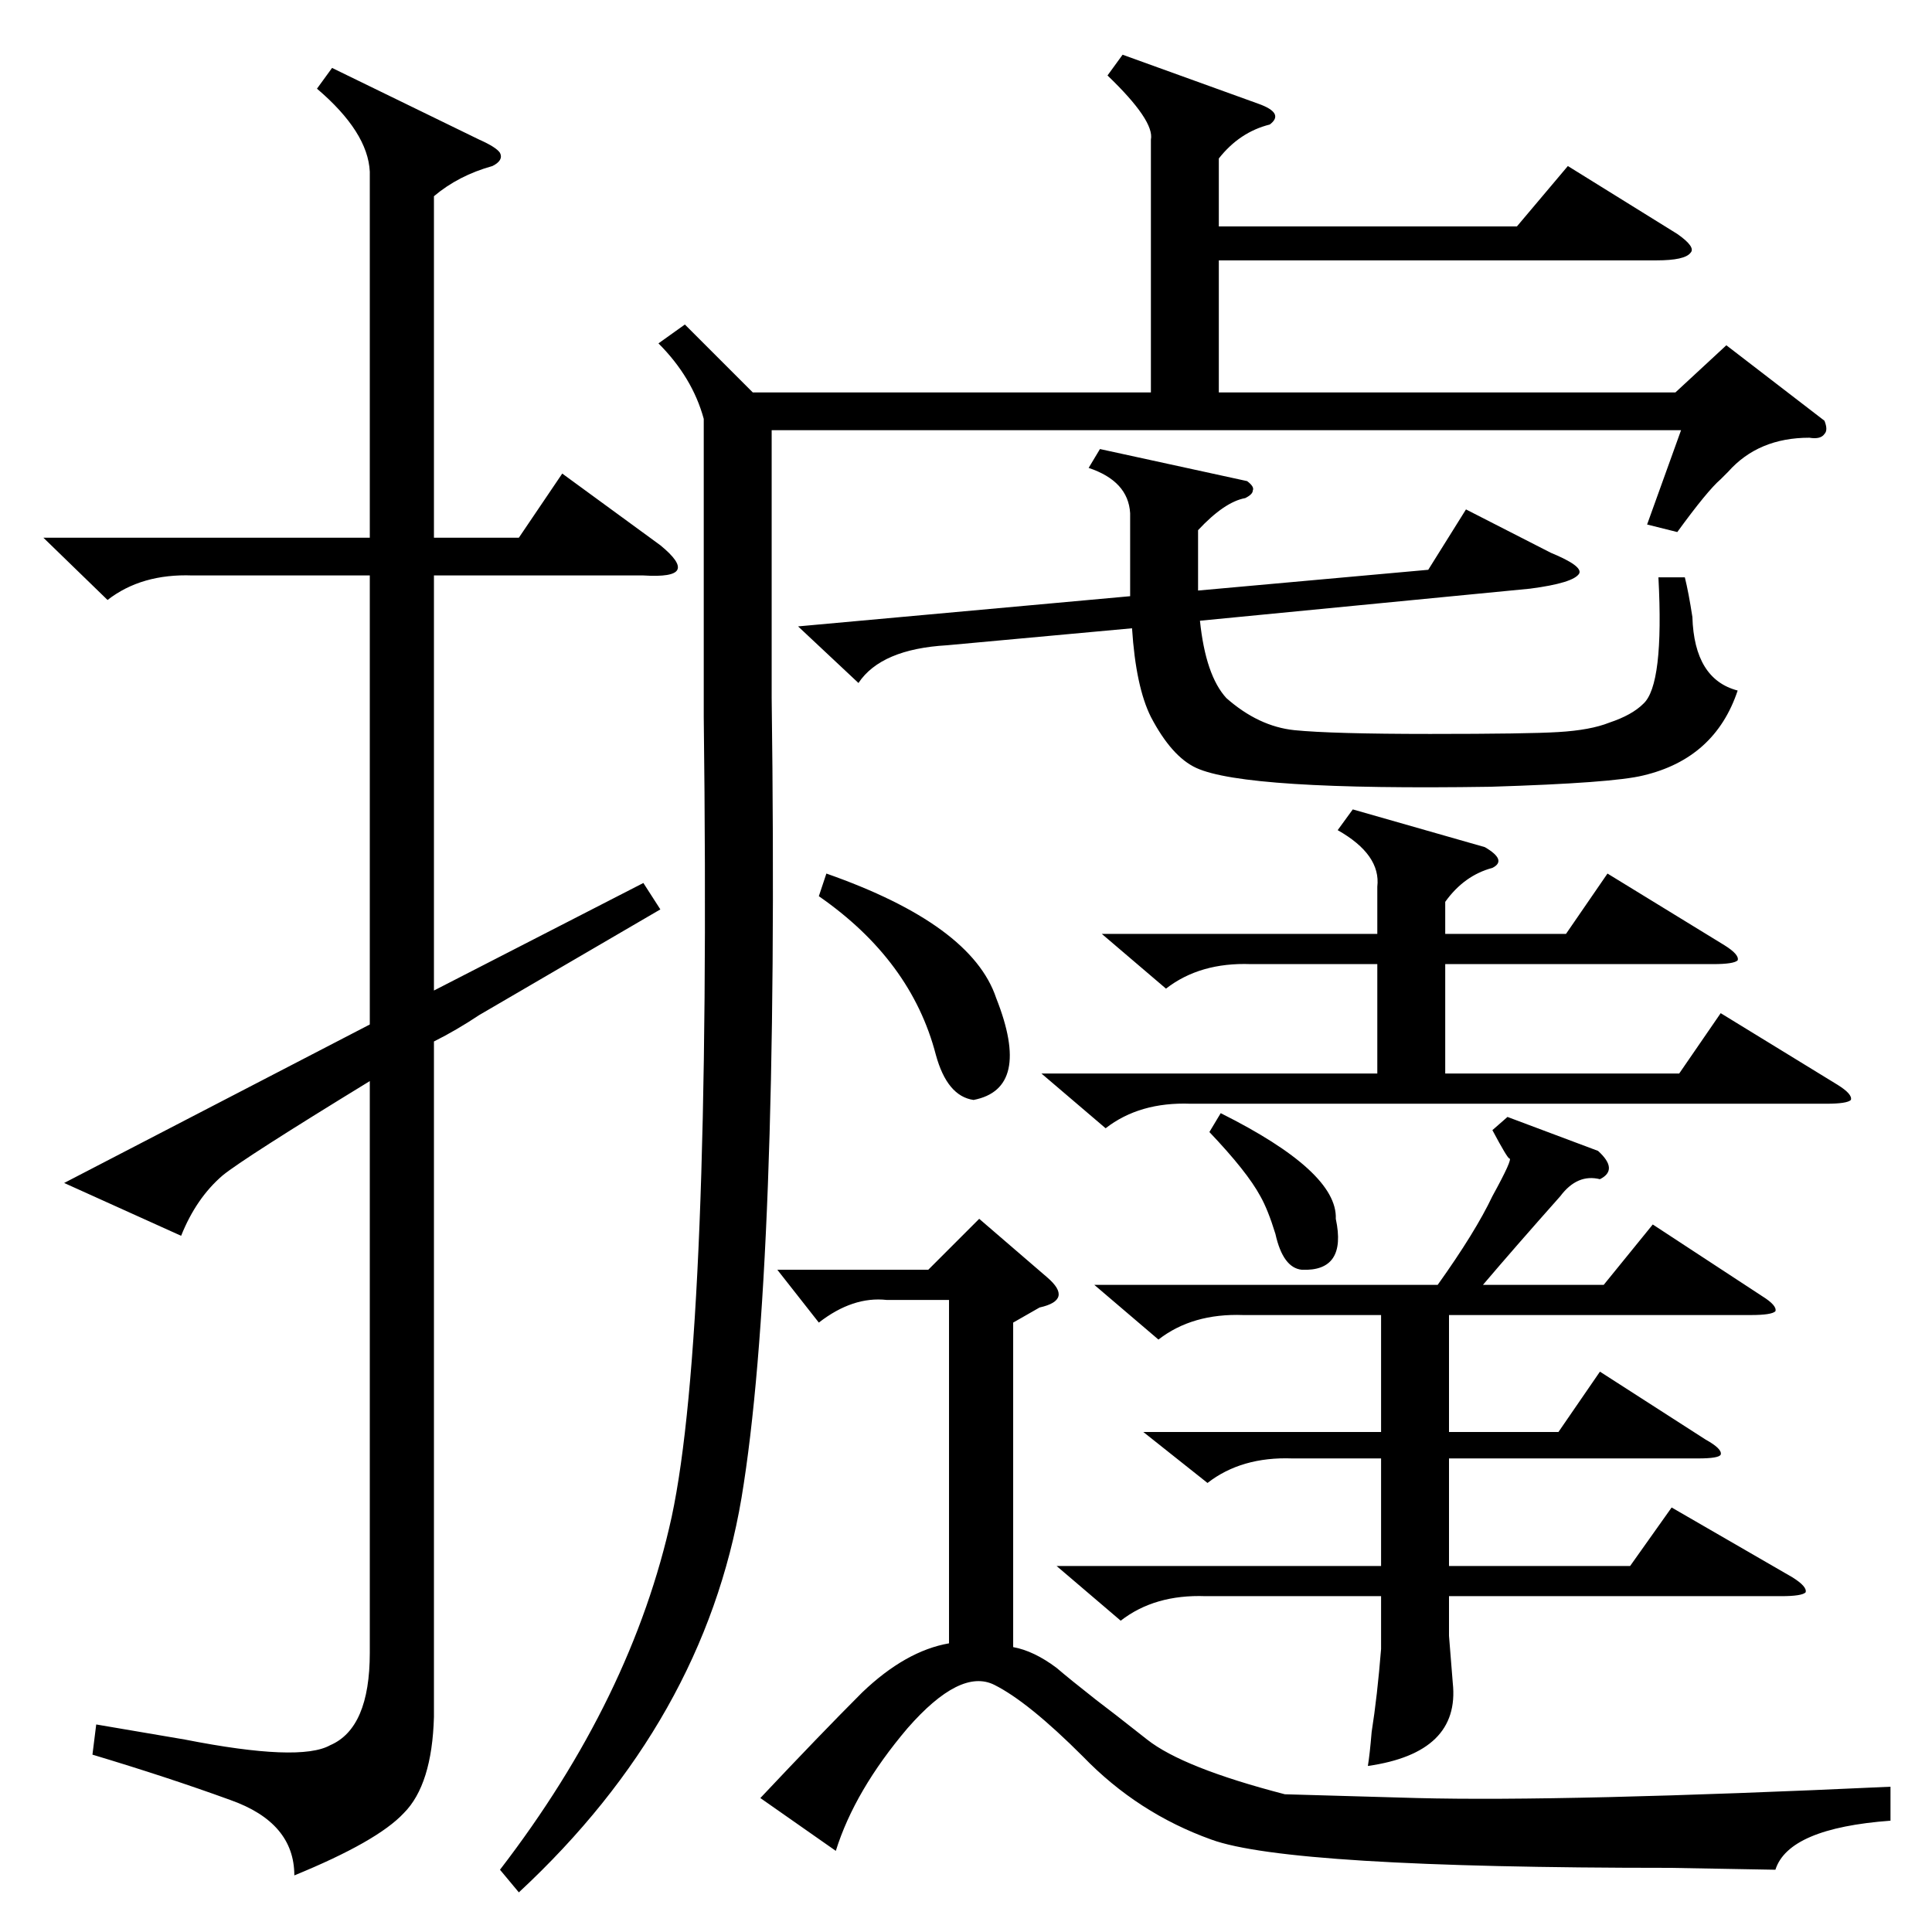 <?xml version="1.0" standalone="no"?>
<!DOCTYPE svg PUBLIC "-//W3C//DTD SVG 1.1//EN" "http://www.w3.org/Graphics/SVG/1.1/DTD/svg11.dtd" >
<svg xmlns="http://www.w3.org/2000/svg" xmlns:xlink="http://www.w3.org/1999/xlink" version="1.1" viewBox="0 -205 1024 1024">
  <g transform="matrix(1 0 0 -1 0 819)">
   <path fill="currentColor"
d="M595 995l72 -26q14 -5 6 -11q-16 -4 -27 -18v-36h158l27 32l58 -36q10 -7 7 -10q-3 -4 -18 -4h-232v-70h242l27 25l52 -40q2 -5 0 -7q-2 -3 -8 -2q-27 0 -43 -18l-4 -4q-7 -6 -23 -28l-16 4l18 50h-482v-142q4 -304 -16 -424q-20 -118 -118 -209l-10 12q70 91 91 187
q21 98 17 424v158q-6 22 -24 40l14 10l36 -36h211v134q2 10 -23 34zM196 933q-1 21 -28 44l8 11l78 -38q9 -4 11 -7q2 -4 -4 -7q-18 -5 -31 -16v-181h45l23 34l52 -38q11 -9 9 -13t-18 -3h-111v-220l111 57l9 -14l-96 -56q-12 -8 -24 -14v-358q-1 -36 -16 -51
q-14 -15 -58 -33q0 28 -34 40q-33 12 -73 24l2 16l47 -8q61 -12 77 -3q21 9 21 49v303q-67 -41 -78 -50q-14 -12 -22 -32l-62 28l162 84v238h-94q-27 1 -45 -13l-34 33h173v194zM799 432l48 -18q11 -10 1 -15q-12 3 -21 -9q-24 -27 -41 -47h64l26 32l58 -38q8 -5 7 -8
q-2 -2 -13 -2h-160v-62h58l22 32l56 -36q9 -5 8 -8q-1 -2 -12 -2h-132v-57h96l22 31l64 -37q8 -5 7 -8q-2 -2 -13 -2h-176v-21l2 -25q4 -37 -45 -44q1 6 2 18q3 19 5 44v28h-93q-27 1 -45 -13l-34 29h172v57h-47q-27 1 -45 -13l-34 27h126v62h-73q-27 1 -45 -13l-34 29h182
q20 28 29 47q11 20 9 20q-1 0 -9 15zM443 43l-40 28q32 34 54 56q23 22 46 26v182h-33q-18 2 -36 -12l-22 28h80l27 27l36 -31q7 -6 6 -10t-10 -6l-14 -8v-172q11 -2 23 -11q7 -6 21 -17q8 -6 27 -21t73 -29l70 -2q78 -2 251 6v-18q-54 -4 -61 -26l-56 1q-202 0 -243 15
q-39 14 -68 44q-29 29 -47 38t-46 -23q-28 -33 -38 -65zM661 769q4 -3 3 -5q0 -2 -4 -4q-11 -2 -25 -17v-25v-7l122 11l20 32l45 -23q17 -7 15 -11q-3 -5 -26 -8l-175 -17q3 -29 14 -41q17 -15 36 -17q20 -2 72 -2t68 1q17 1 27 5q12 4 18 10q11 10 8 67h14q2 -8 4 -21
q1 -33 24 -39q-12 -36 -50 -45q-16 -4 -81 -6q-130 -2 -156 10q-13 6 -24 27q-8 16 -10 47l-98 -9q-35 -2 -47 -20l-32 30l176 16v6v38q-1 17 -22 24l6 10zM717 595l70 -20q12 -7 4 -11q-15 -4 -25 -18v-17h64l22 32l62 -38q8 -5 7 -8q-2 -2 -13 -2h-142v-58h124l22 32
l62 -38q8 -5 7 -8q-2 -2 -13 -2h-337q-27 1 -45 -13l-34 29h178v58h-67q-27 1 -45 -13l-34 29h146v25q2 17 -21 30zM434 549l4 12q77 -27 90 -66q19 -48 -12 -54q-14 2 -20 24q-13 50 -62 84zM641 424l6 10q62 -31 61 -56q6 -28 -18 -27q-10 1 -14 19q-4 13 -8 20
q-7 13 -27 34z" />
  </g>

</svg>
